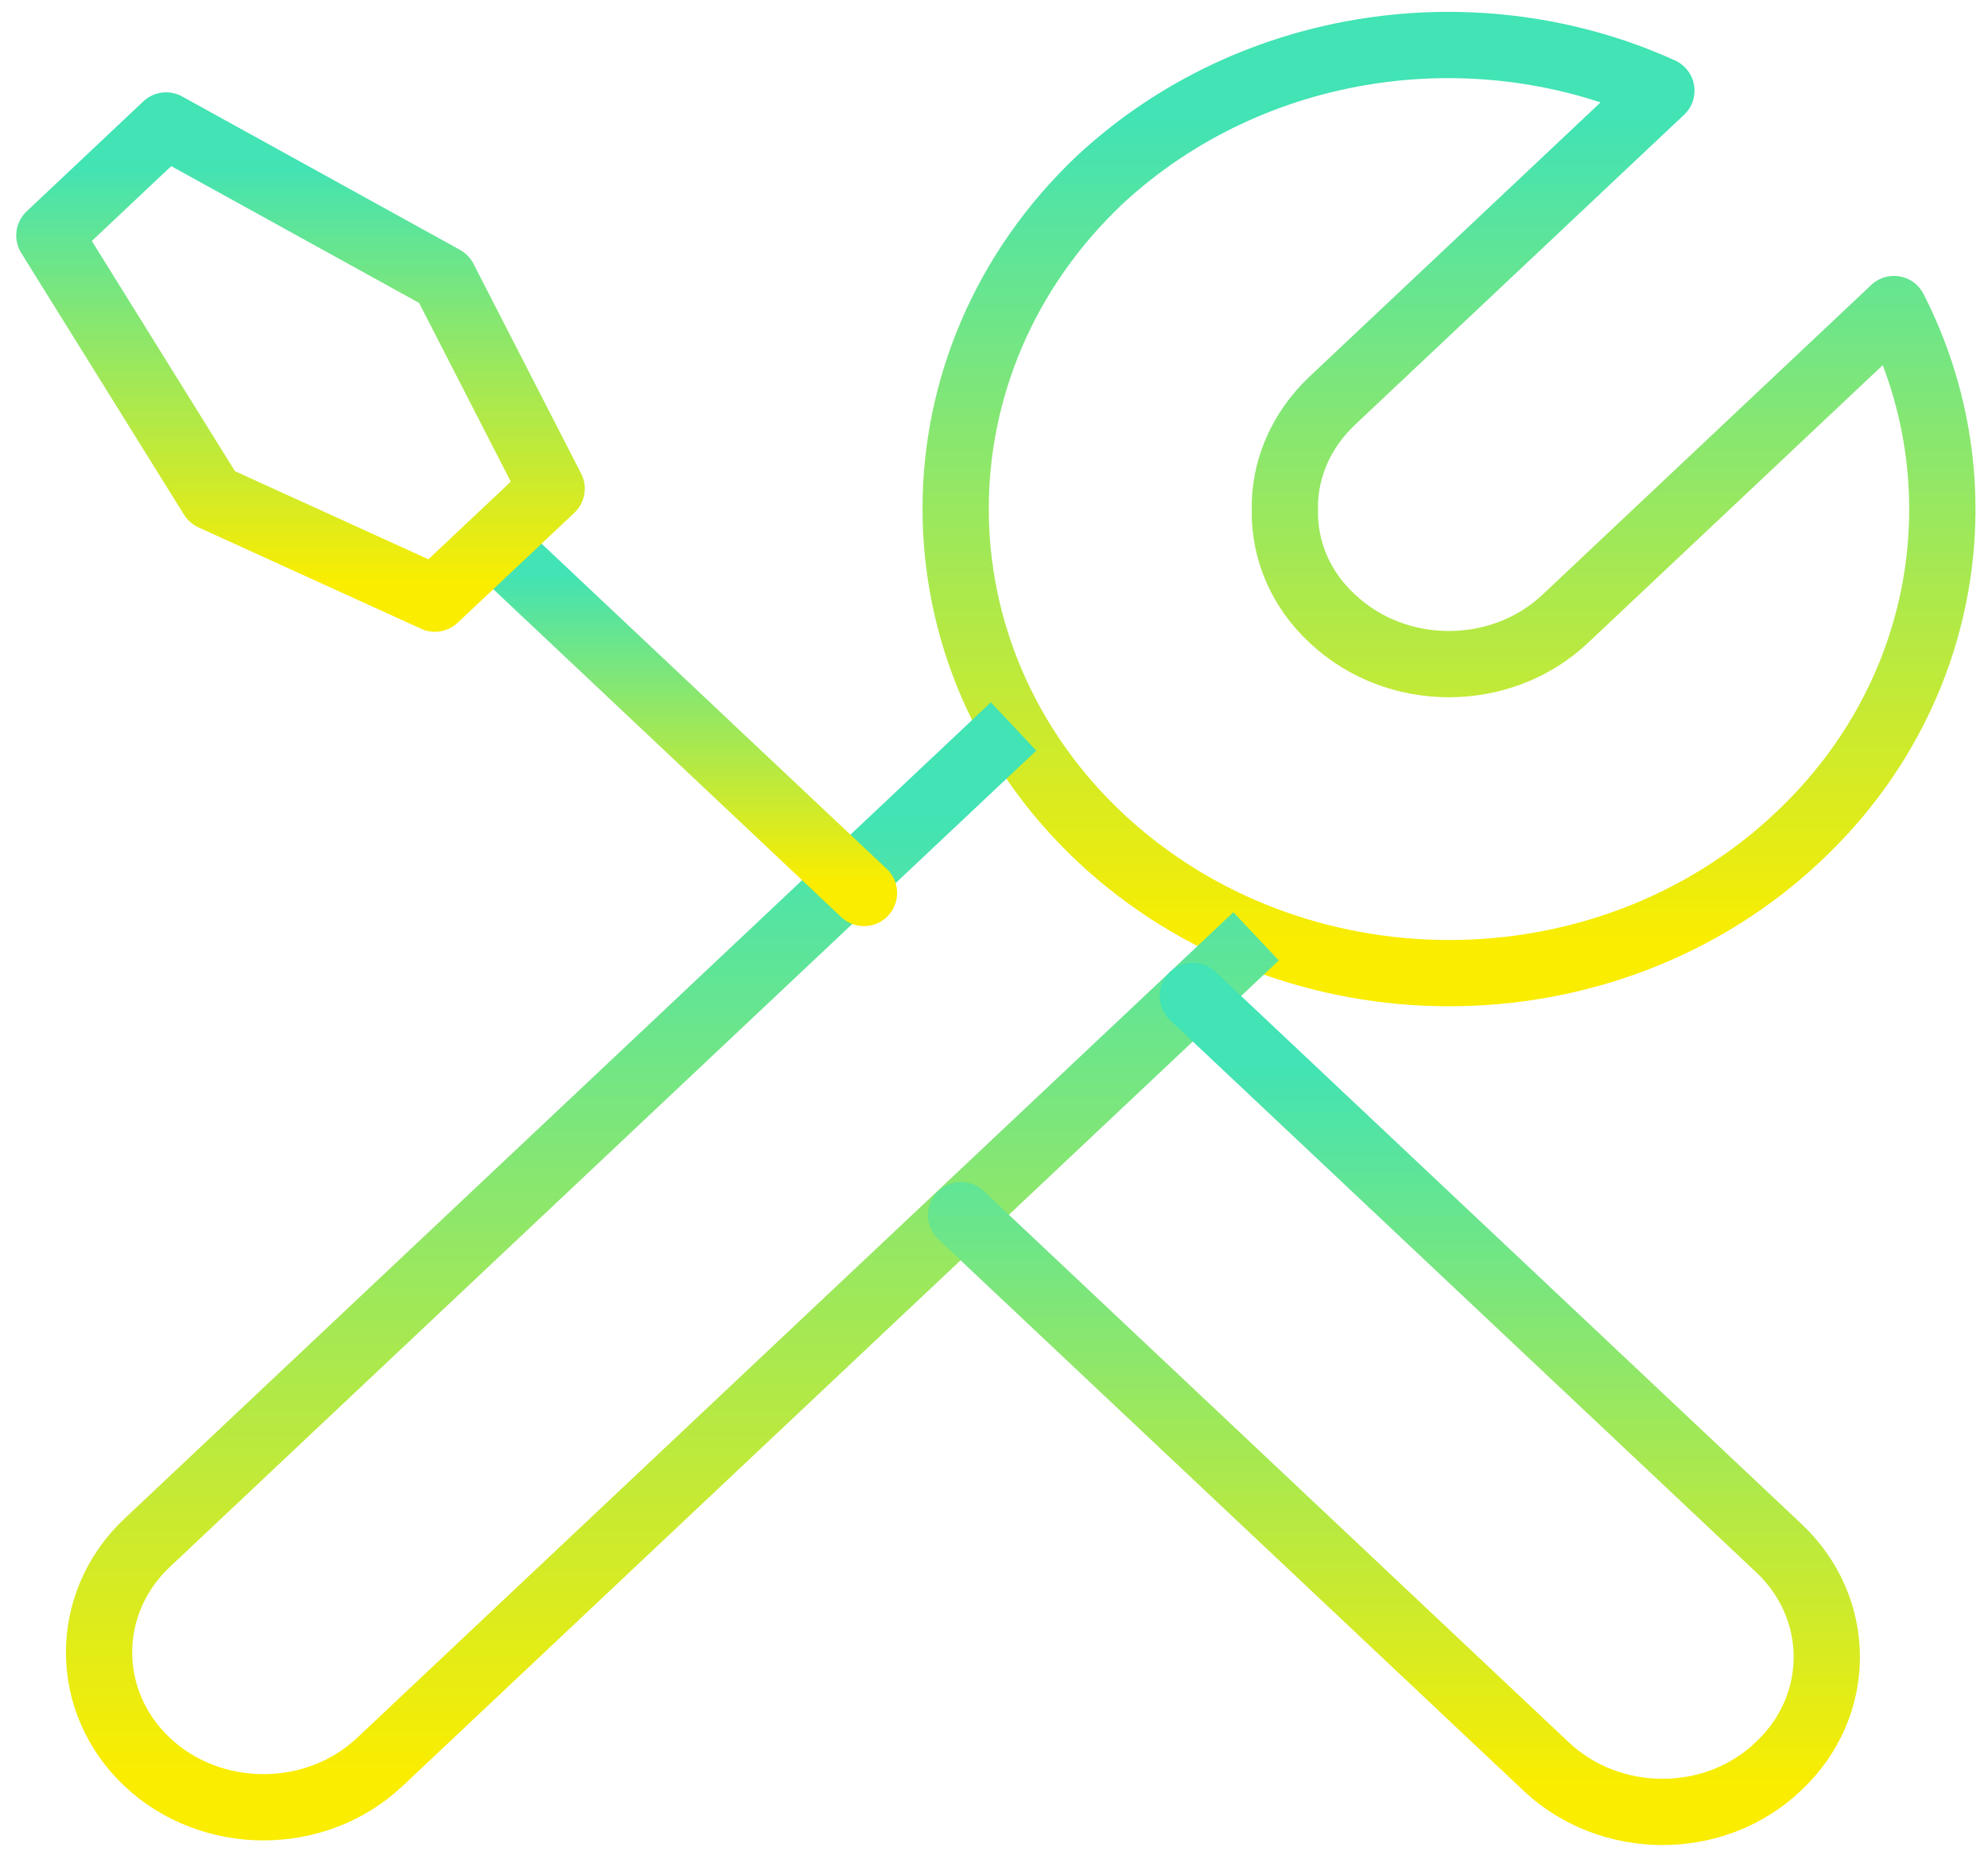 <svg width="60" height="56" viewBox="0 0 60 56" fill="none" xmlns="http://www.w3.org/2000/svg">
  <path
      d="M50.142 2.736L40.218 12.086C39.25 12.998 38.754 14.19 38.779 15.383C38.754 16.598 39.25 17.79 40.218 18.679C42.153 20.502 45.304 20.502 47.239 18.679L57.163 9.328C59.818 14.518 58.85 20.97 54.26 25.271C48.455 30.741 39.027 30.741 33.197 25.271C27.391 19.801 27.391 10.918 33.197 5.424C37.811 1.146 44.634 0.234 50.142 2.736Z"
      stroke="url(#paint0_linear)" stroke-width="2" stroke-miterlimit="10" stroke-linecap="round"
      stroke-linejoin="round"/>
  <path
      d="M37.91 28.263L11.463 53.184C9.528 55.007 6.377 55.007 4.442 53.184C2.506 51.36 2.506 48.391 4.442 46.568L30.591 21.928"
      stroke="url(#paint1_linear)" stroke-width="2" stroke-miterlimit="10"/>
  <path
      d="M36 30.063L53.665 46.708C55.625 48.532 55.625 51.5 53.665 53.324C51.754 55.147 48.604 55.147 46.668 53.324L29.004 36.679"
      stroke="url(#paint2_linear)" stroke-width="2" stroke-miterlimit="10" stroke-linecap="round"
      stroke-linejoin="round"/>
  <path d="M26.076 26.954L14.937 16.457" stroke="url(#paint3_linear)" stroke-width="2" stroke-miterlimit="10"
        stroke-linecap="round" stroke-linejoin="round"/>
  <path
      d="M5.013 3.787L1.49 7.107L6.403 15.008L13.126 18.07L16.649 14.751L13.399 8.416L5.013 3.787Z"
      stroke="url(#paint4_linear)" stroke-width="2" stroke-miterlimit="10" stroke-linecap="round"
      stroke-linejoin="round"/>
  <defs>
    <linearGradient id="paint0_linear" x1="43.732" y1="1.358" x2="43.732" y2="29.374"
                    gradientUnits="userSpaceOnUse">
      <stop offset="0.085" stop-color="#42E3B4"/>
      <stop offset="0.966" stop-color="#FAED00"/>
    </linearGradient>
    <linearGradient id="paint1_linear" x1="20.45" y1="21.928" x2="20.45" y2="54.551"
                    gradientUnits="userSpaceOnUse">
      <stop offset="0.085" stop-color="#42E3B4"/>
      <stop offset="0.966" stop-color="#FAED00"/>
    </linearGradient>
    <linearGradient id="paint2_linear" x1="42.069" y1="30.063" x2="42.069" y2="54.691"
                    gradientUnits="userSpaceOnUse">
      <stop offset="0.085" stop-color="#42E3B4"/>
      <stop offset="0.966" stop-color="#FAED00"/>
    </linearGradient>
    <linearGradient id="paint3_linear" x1="20.506" y1="16.457" x2="20.506" y2="26.954"
                    gradientUnits="userSpaceOnUse">
      <stop offset="0.085" stop-color="#42E3B4"/>
      <stop offset="0.966" stop-color="#FAED00"/>
    </linearGradient>
    <linearGradient id="paint4_linear" x1="9.07" y1="3.787" x2="9.07" y2="18.07"
                    gradientUnits="userSpaceOnUse">
      <stop offset="0.085" stop-color="#42E3B4"/>
      <stop offset="0.966" stop-color="#FAED00"/>
    </linearGradient>
  </defs>
</svg>
